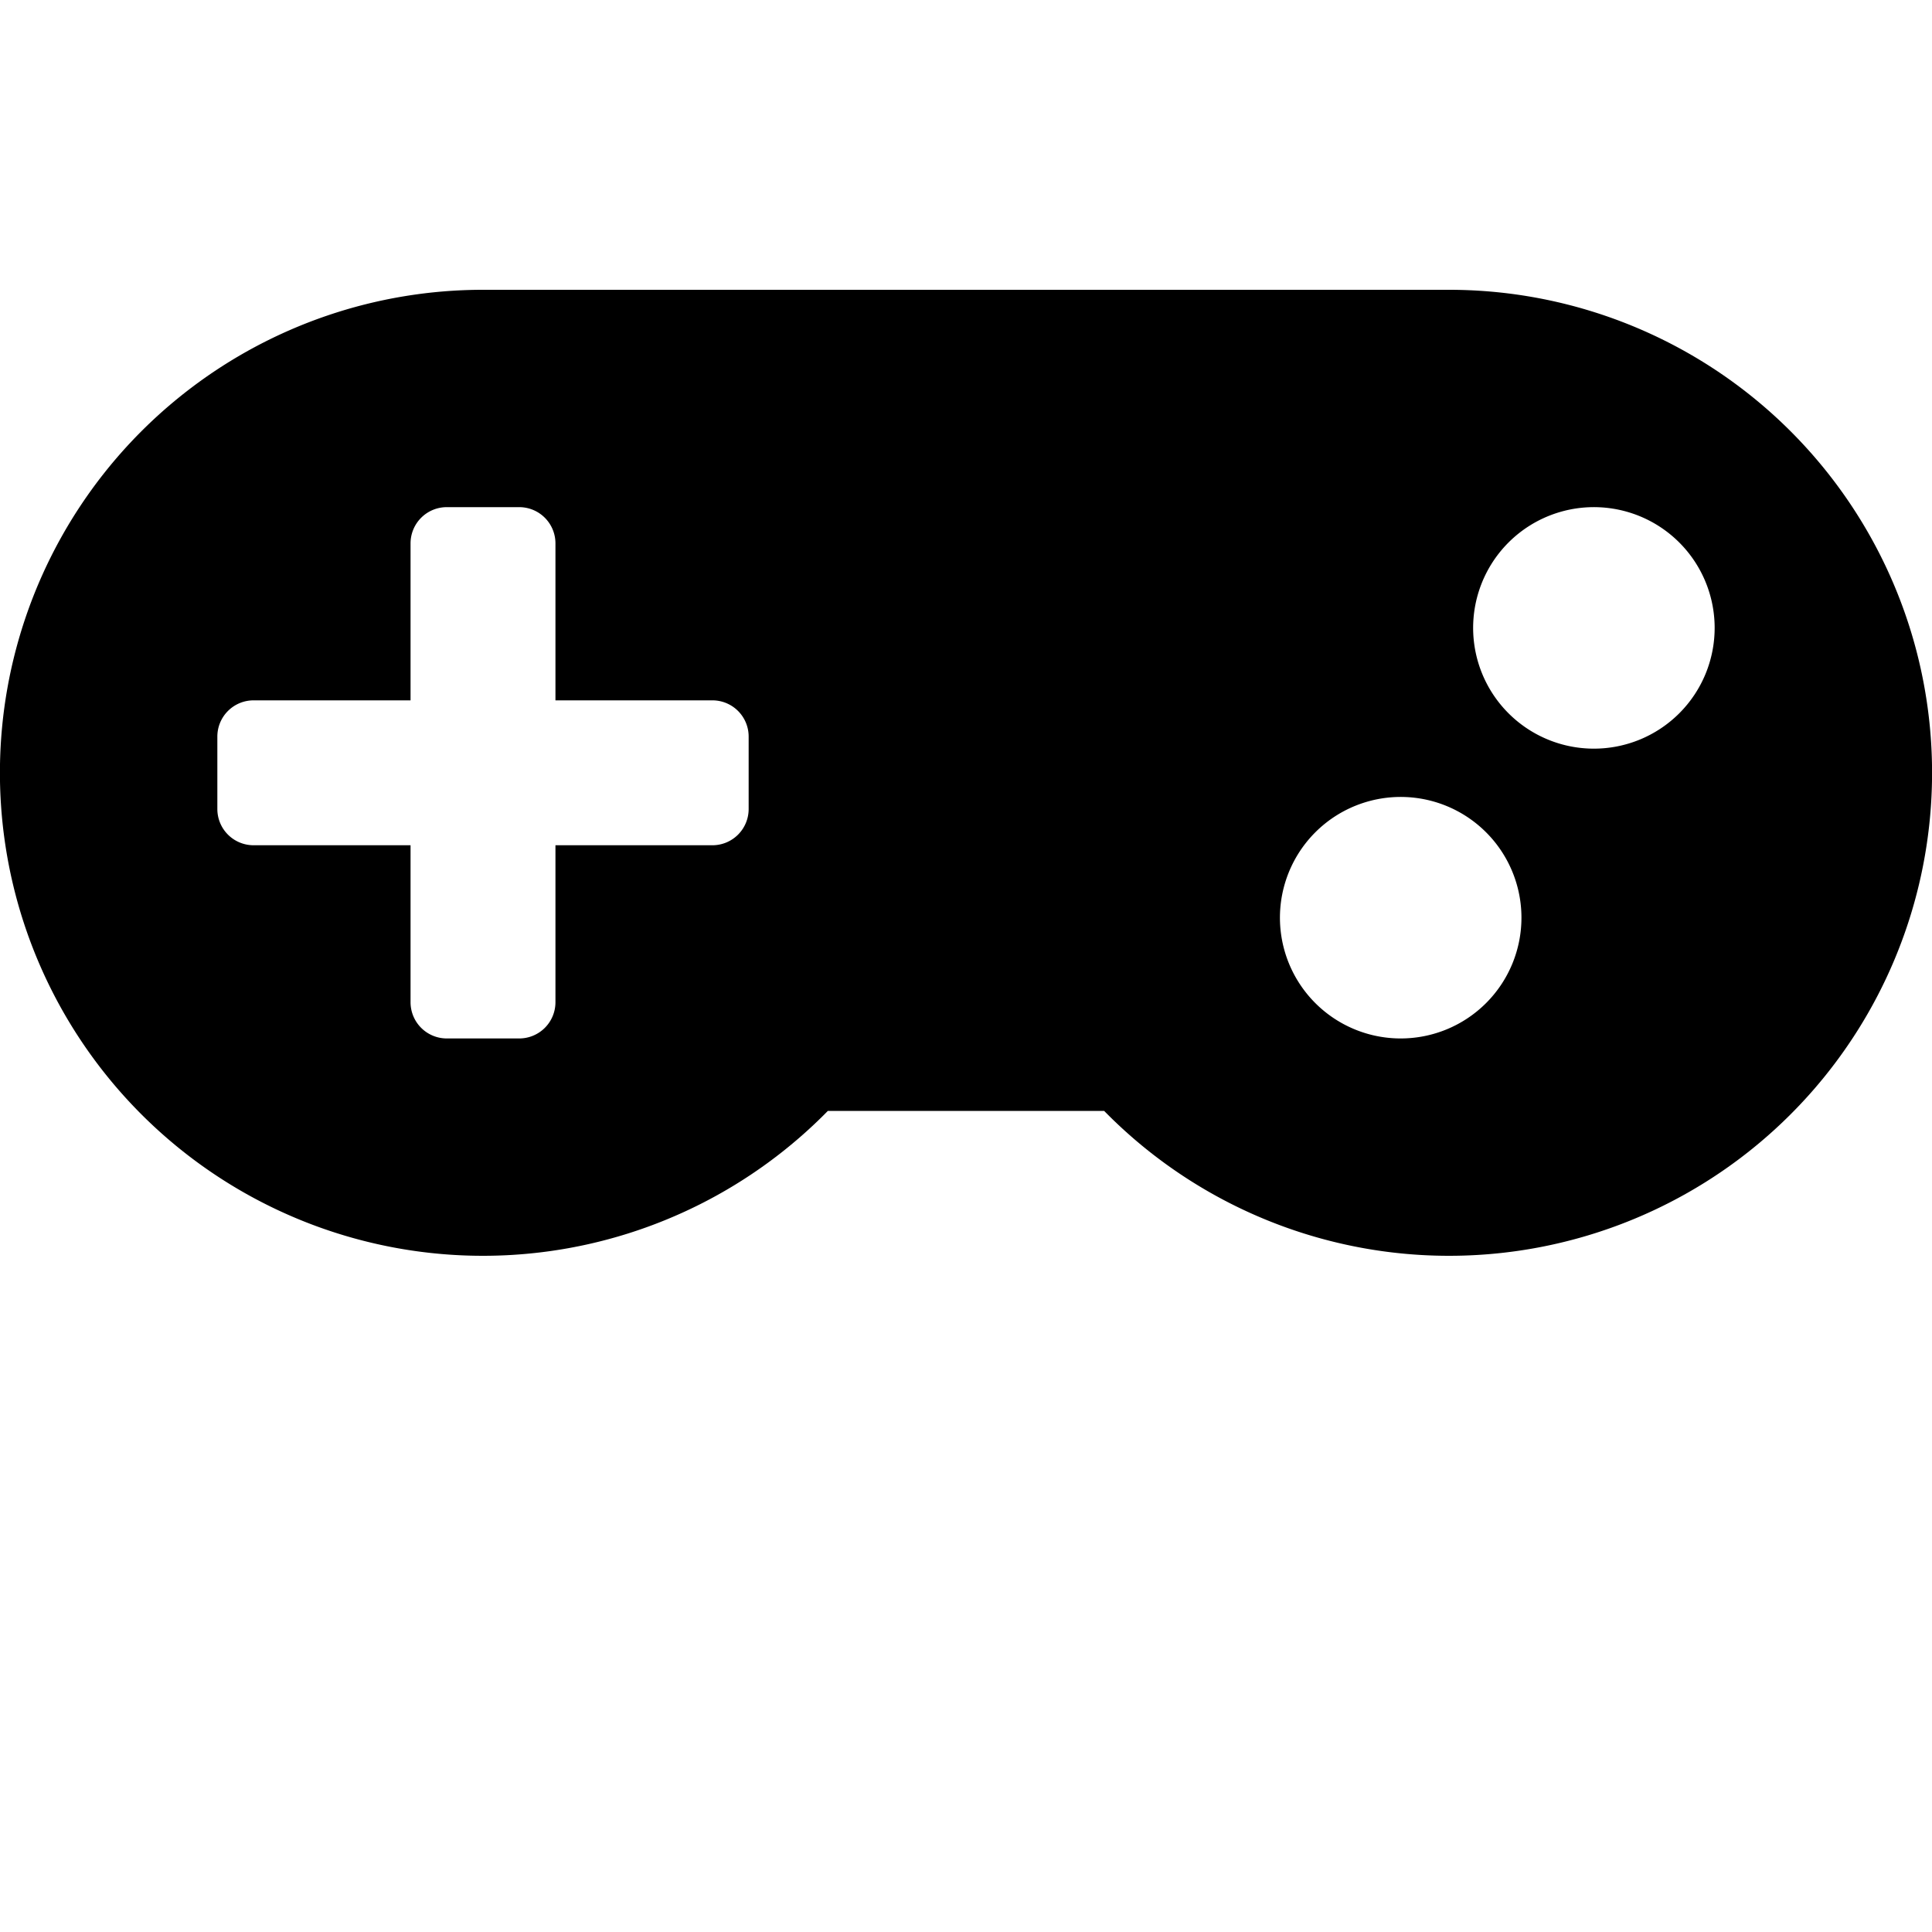 <svg xmlns="http://www.w3.org/2000/svg" viewBox="0 0 640 640"><path d="M160 96a160 160 0 1 0 114.24 272h91.52A160 160 0 1 0 480.07 96zm-12 72h24a12 12 0 0 1 12 12v52h52a12 12 0 0 1 12 12v24a12 12 0 0 1-12 12h-52v52a12 12 0 0 1-12 12h-24a12 12 0 0 1-12-12v-52H84a12 12 0 0 1-12-12v-24a12 12 0 0 1 12-12h52v-52a12 12 0 0 1 12-12zm367.639 1.957A40 40 0 0 1 568 208a40 40 0 0 1-40 40 40 40 0 0 1-12.361-78.043zm-64 96A40 40 0 0 1 504 304a40 40 0 0 1-40 40 40 40 0 0 1-12.361-78.043z"/></svg>
